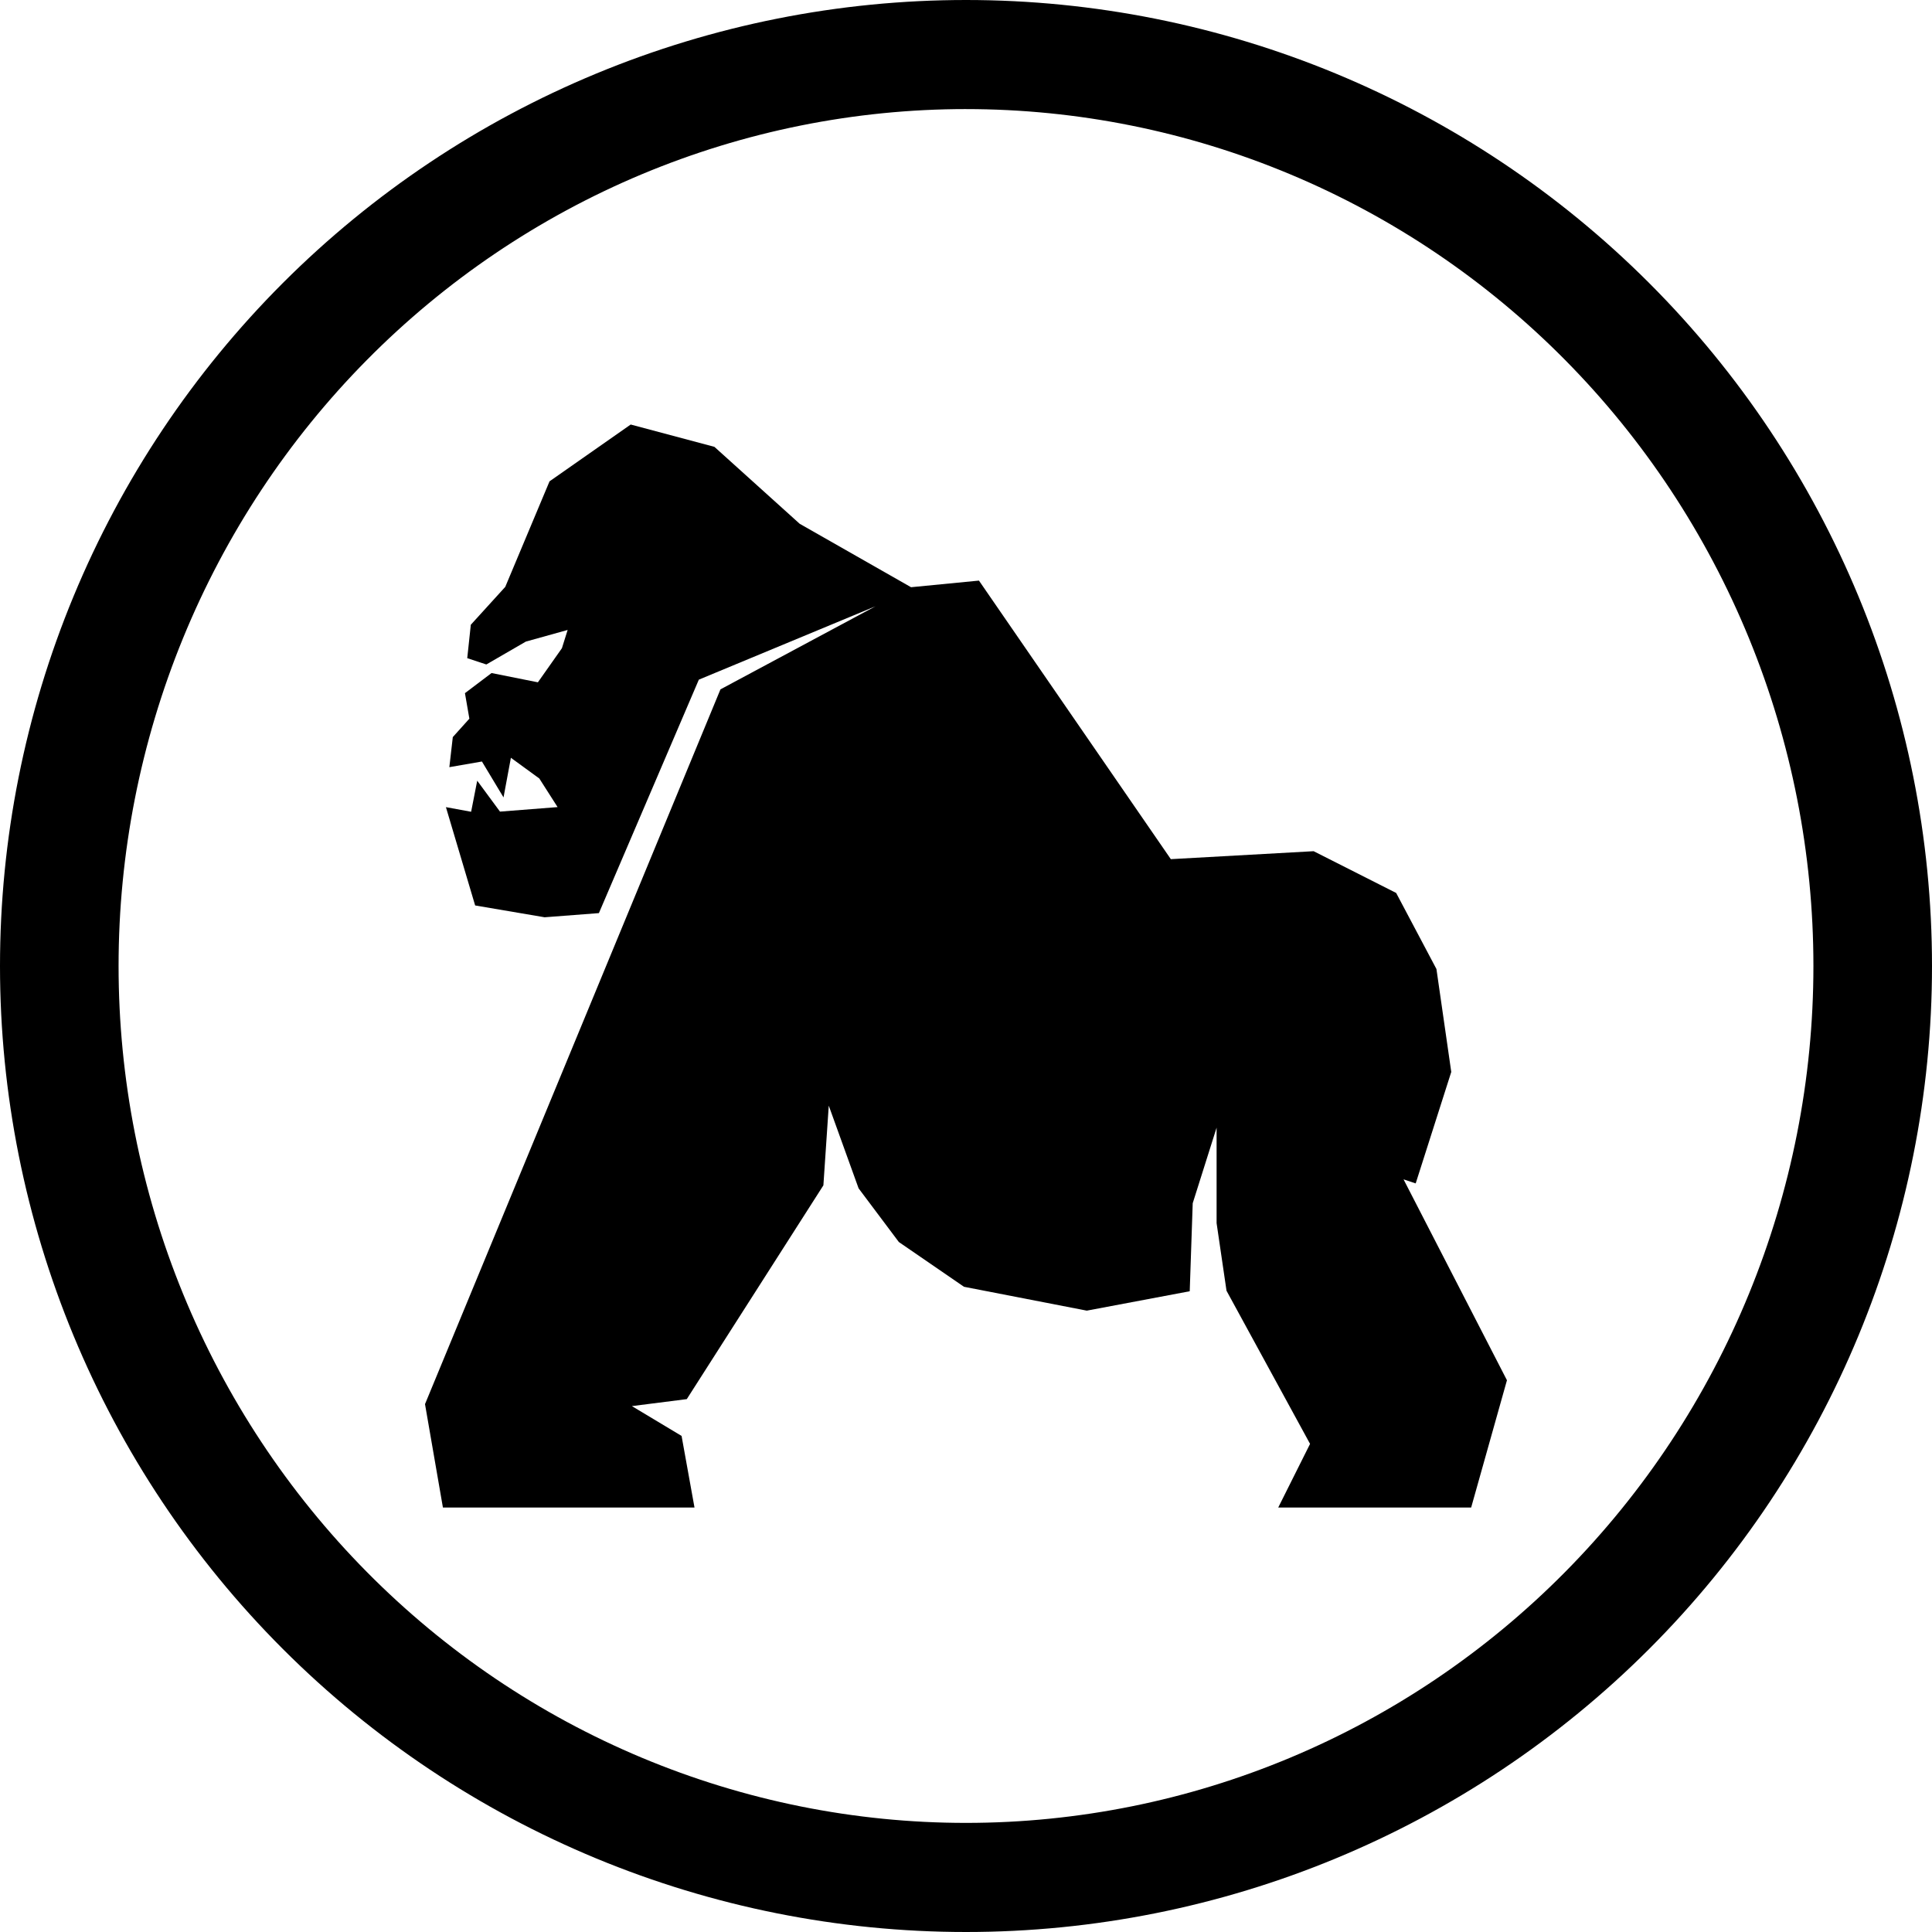 <?xml version="1.0" encoding="UTF-8"?>
<svg width="512pt" height="512pt" version="1.1" viewBox="0 0 512 512" xmlns="http://www.w3.org/2000/svg">
 <g>
  <path d="m256 0c-33.617 0-66.906 6.621-97.965 19.488-31.062 12.863-59.281 31.719-83.055 55.492-23.773 23.773-42.629 51.992-55.492 83.055-12.867 31.059-19.488 64.348-19.488 97.965 0 67.895 26.973 133.01 74.98 181.02 48.012 48.008 113.12 74.98 181.02 74.98s133.01-26.973 181.02-74.98c48.008-48.008 74.98-113.12 74.98-181.02s-26.973-133.01-74.98-181.02c-48.008-48.008-113.12-74.98-181.02-74.98zm0 28.91c29.492 0 58.695 5.875 85.941 17.289 27.246 11.41 52.004 28.137 72.855 49.227 20.855 21.086 37.395 46.121 48.684 73.672 11.285 27.551 17.094 57.082 17.094 86.902 0 60.227-23.66 117.99-65.777 160.57-42.113 42.59-99.234 66.512-158.8 66.516-29.488 0-58.691-5.875-85.941-17.289-27.246-11.41-52-28.137-72.855-49.227-20.852-21.086-37.395-46.121-48.68-73.672-11.289-27.551-17.098-57.078-17.098-86.902 0-29.82 5.809-59.352 17.094-86.902 11.289-27.551 27.828-52.586 48.684-73.672 20.852-21.09 45.609-37.816 72.855-49.23 27.25-11.41 56.453-17.285 85.941-17.285z"/>
  <path d="m371.95 312.54 3.223 1.074 9.426-29.535-3.926-27.273-10.676-20.164-21.871-11.066-37.844 2.109-50.848-73.82-17.996 1.754-29.508-16.809-22.57-20.359-0.039-0.035-22.18-5.91-21.508 15.051-11.734 27.973-9.129 10.039-0.945 8.852 5.059 1.672 10.469-6.062 11.078-3.086-1.516 4.836-6.367 9.039-12.285-2.453-7.047 5.328 1.172 6.762-4.391 4.879-0.914 7.973 8.633-1.5 5.723 9.516 1.953-10.504 7.531 5.488 4.844 7.582-15.266 1.195-6.035-8.191-1.613 8.234-6.68-1.227 7.746 26.055 18.367 3.125 0.027 0.008 14.402-1.105 26.484-61.867 46.82-19.449-41.09 22.02-78.297 189.42 4.746 27.406h66.672l-3.426-18.977-13.172-7.906 14.551-1.848 36.203-56.656 1.422-21.121 7.906 21.914 10.672 14.23 17.262 11.859 32.543 6.324 27.277-5.141 0.793-23.324 6.328-20.027v25.301l2.629 17.918 22.141 40.582-8.438 16.871h51.129l9.488-33.734z"/>
 </g>
</svg>
